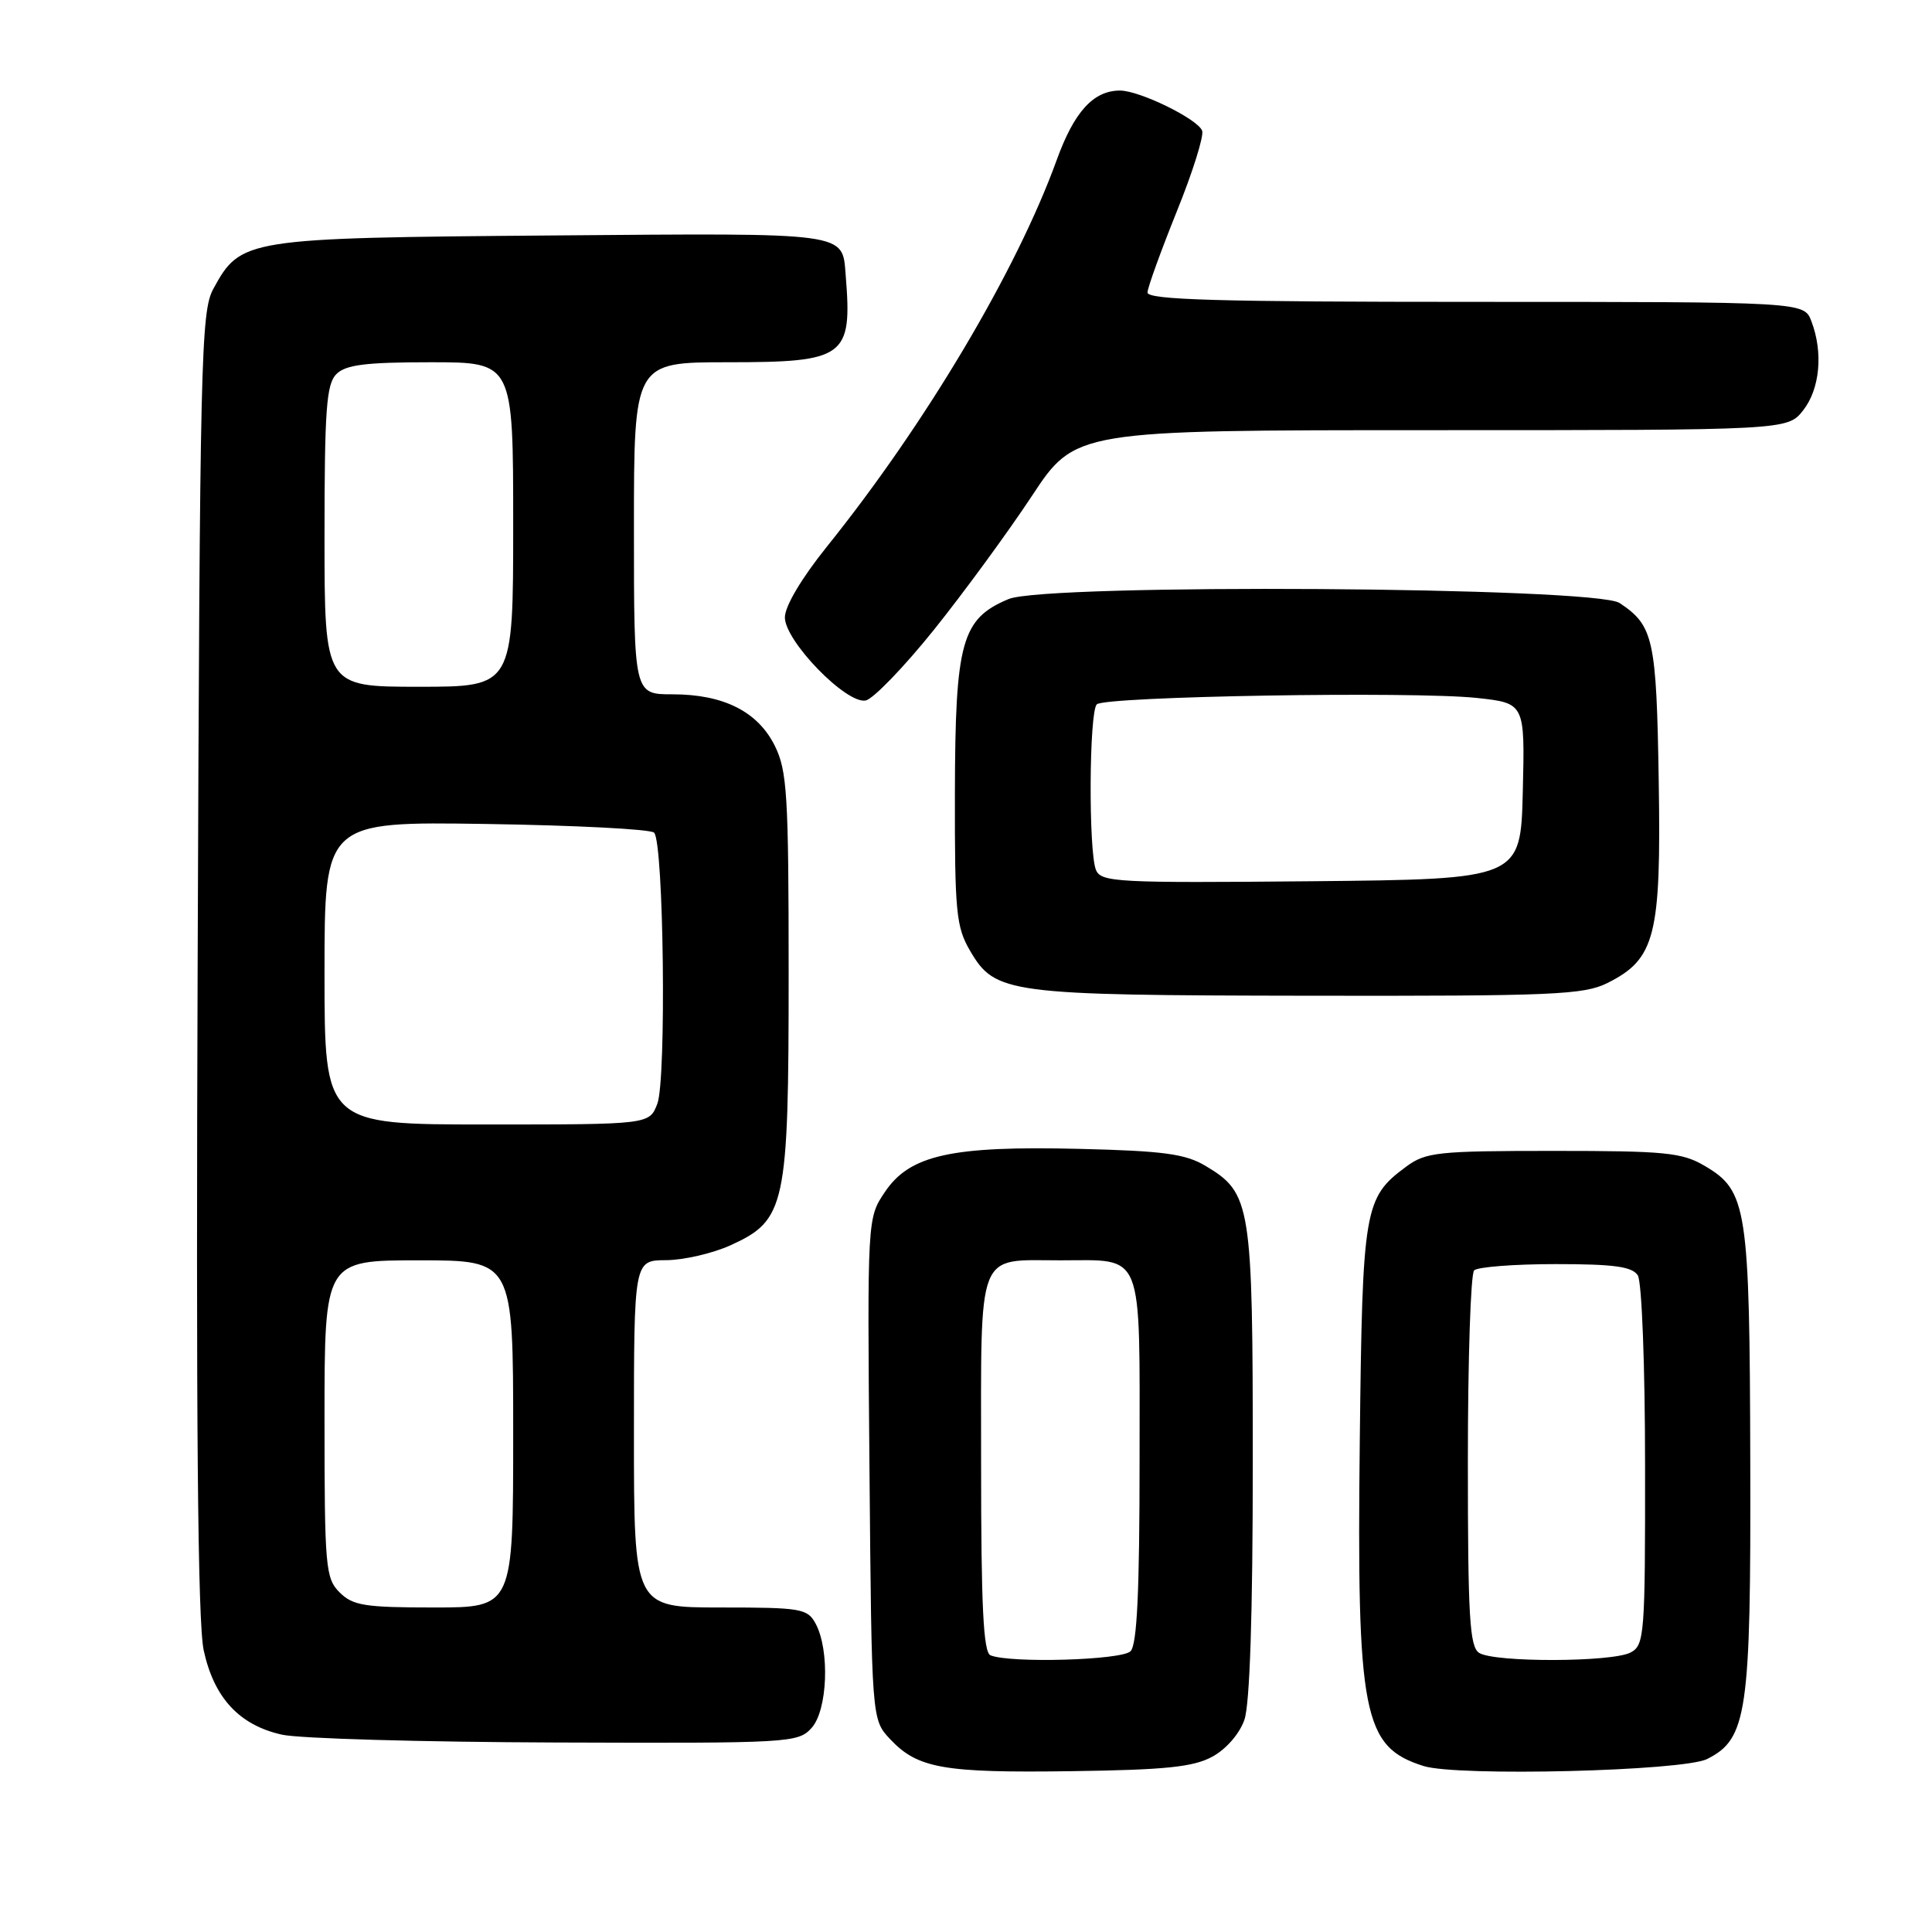 <?xml version="1.0" encoding="UTF-8" standalone="no"?>
<!DOCTYPE svg PUBLIC "-//W3C//DTD SVG 1.1//EN" "http://www.w3.org/Graphics/SVG/1.1/DTD/svg11.dtd" >
<svg xmlns="http://www.w3.org/2000/svg" xmlns:xlink="http://www.w3.org/1999/xlink" version="1.1" viewBox="0 0 256 256">
 <g >
 <path fill="currentColor"
d=" M 160.64 232.77 C 162.47 231.78 164.25 229.73 164.89 227.88 C 165.61 225.82 166.00 213.82 166.00 193.75 C 166.00 159.48 165.78 158.09 159.73 154.48 C 157.06 152.89 154.16 152.50 143.00 152.23 C 126.03 151.82 120.55 153.04 117.25 157.95 C 114.92 161.41 114.92 161.41 115.21 194.62 C 115.50 227.84 115.50 227.84 117.94 230.44 C 121.59 234.33 125.00 234.93 142.00 234.69 C 154.44 234.52 158.12 234.14 160.64 232.77 Z  M 226.20 233.08 C 231.51 230.42 232.01 227.01 231.92 193.73 C 231.84 160.01 231.50 157.79 225.91 154.50 C 222.87 152.71 220.71 152.50 205.82 152.50 C 190.47 152.50 188.92 152.67 186.32 154.59 C 180.75 158.71 180.53 160.04 180.18 190.76 C 179.77 227.26 180.59 231.48 188.64 234.01 C 193.13 235.42 222.99 234.68 226.20 233.08 Z  M 107.54 228.96 C 109.66 226.62 109.97 218.68 108.08 215.15 C 107.00 213.14 106.18 213.00 95.46 213.00 C 84.00 213.00 84.00 213.00 84.00 190.00 C 84.00 167.00 84.00 167.00 88.25 166.98 C 90.59 166.97 94.43 166.08 96.79 165.01 C 104.11 161.68 104.50 159.88 104.50 129.00 C 104.50 105.34 104.30 102.11 102.67 98.83 C 100.41 94.28 95.88 92.00 89.10 92.00 C 84.00 92.00 84.00 92.00 84.00 70.00 C 84.00 48.00 84.00 48.00 96.43 48.00 C 112.02 48.00 112.94 47.33 112.06 36.50 C 111.59 30.72 112.82 30.88 73.09 31.20 C 32.45 31.53 31.90 31.62 28.27 38.27 C 26.62 41.27 26.48 47.52 26.19 127.50 C 25.96 188.20 26.20 215.02 26.99 218.67 C 28.35 224.96 31.70 228.59 37.35 229.85 C 39.63 230.37 55.94 230.83 73.60 230.89 C 104.70 231.00 105.75 230.94 107.54 228.96 Z  M 213.00 130.25 C 219.34 127.08 220.12 124.00 219.79 103.50 C 219.49 84.63 219.10 82.89 214.60 79.90 C 211.38 77.76 138.64 77.29 133.64 79.38 C 127.41 81.98 126.57 85.03 126.53 105.00 C 126.50 120.87 126.69 122.83 128.55 126.00 C 131.87 131.67 133.49 131.88 173.50 131.94 C 205.84 131.99 209.86 131.82 213.00 130.25 Z  M 123.72 83.49 C 127.69 78.54 133.53 70.56 136.71 65.75 C 142.48 57.00 142.48 57.00 189.67 57.00 C 236.85 57.00 236.85 57.00 238.93 54.37 C 241.15 51.54 241.60 46.71 240.02 42.57 C 239.05 40.00 239.05 40.00 195.52 40.00 C 161.34 40.00 152.01 39.73 152.05 38.75 C 152.08 38.06 153.83 33.24 155.93 28.02 C 158.04 22.81 159.55 17.99 159.29 17.32 C 158.69 15.76 151.00 12.00 148.41 12.00 C 144.89 12.00 142.34 14.79 140.02 21.20 C 134.71 35.86 122.64 56.17 109.57 72.43 C 106.21 76.61 104.00 80.33 104.00 81.81 C 104.00 84.94 112.13 93.31 114.70 92.82 C 115.69 92.63 119.75 88.43 123.72 83.49 Z  M 131.25 219.34 C 130.30 218.95 130.00 212.92 130.00 193.95 C 130.00 165.20 129.30 167.00 140.50 167.00 C 151.68 167.00 151.00 165.29 151.00 193.34 C 151.00 210.87 150.67 217.93 149.80 218.80 C 148.62 219.98 133.91 220.41 131.25 219.34 Z  M 196.00 219.02 C 194.73 218.22 194.50 214.27 194.50 193.62 C 194.50 180.17 194.87 168.79 195.33 168.33 C 195.79 167.88 200.65 167.50 206.12 167.50 C 213.88 167.50 216.28 167.83 217.02 169.00 C 217.55 169.83 217.98 181.02 217.98 194.21 C 218.00 216.65 217.90 217.99 216.07 218.96 C 213.65 220.26 198.03 220.30 196.00 219.02 Z  M 45.00 211.00 C 43.13 209.13 43.00 207.67 43.00 188.00 C 43.00 167.00 43.00 167.00 55.50 167.00 C 68.00 167.00 68.00 167.00 68.00 190.00 C 68.00 213.00 68.00 213.00 57.50 213.00 C 48.33 213.00 46.75 212.75 45.00 211.00 Z  M 43.00 128.93 C 43.00 108.86 43.00 108.86 64.42 109.18 C 76.20 109.36 86.21 109.87 86.67 110.33 C 87.95 111.61 88.32 143.05 87.10 146.25 C 86.05 149.00 86.05 149.00 64.52 149.00 C 43.00 149.00 43.00 149.00 43.00 128.93 Z  M 43.00 71.07 C 43.00 54.29 43.25 50.89 44.57 49.57 C 45.81 48.33 48.47 48.00 57.07 48.00 C 68.00 48.00 68.00 48.00 68.00 69.50 C 68.00 91.00 68.00 91.00 55.50 91.00 C 43.00 91.00 43.00 91.00 43.00 71.07 Z  M 145.22 115.27 C 144.22 112.82 144.31 94.35 145.33 93.33 C 146.40 92.27 187.22 91.58 195.67 92.48 C 202.06 93.17 202.06 93.17 201.78 104.83 C 201.50 116.50 201.50 116.50 173.72 116.77 C 147.97 117.01 145.90 116.90 145.22 115.27 Z "/>
</g>
</svg>